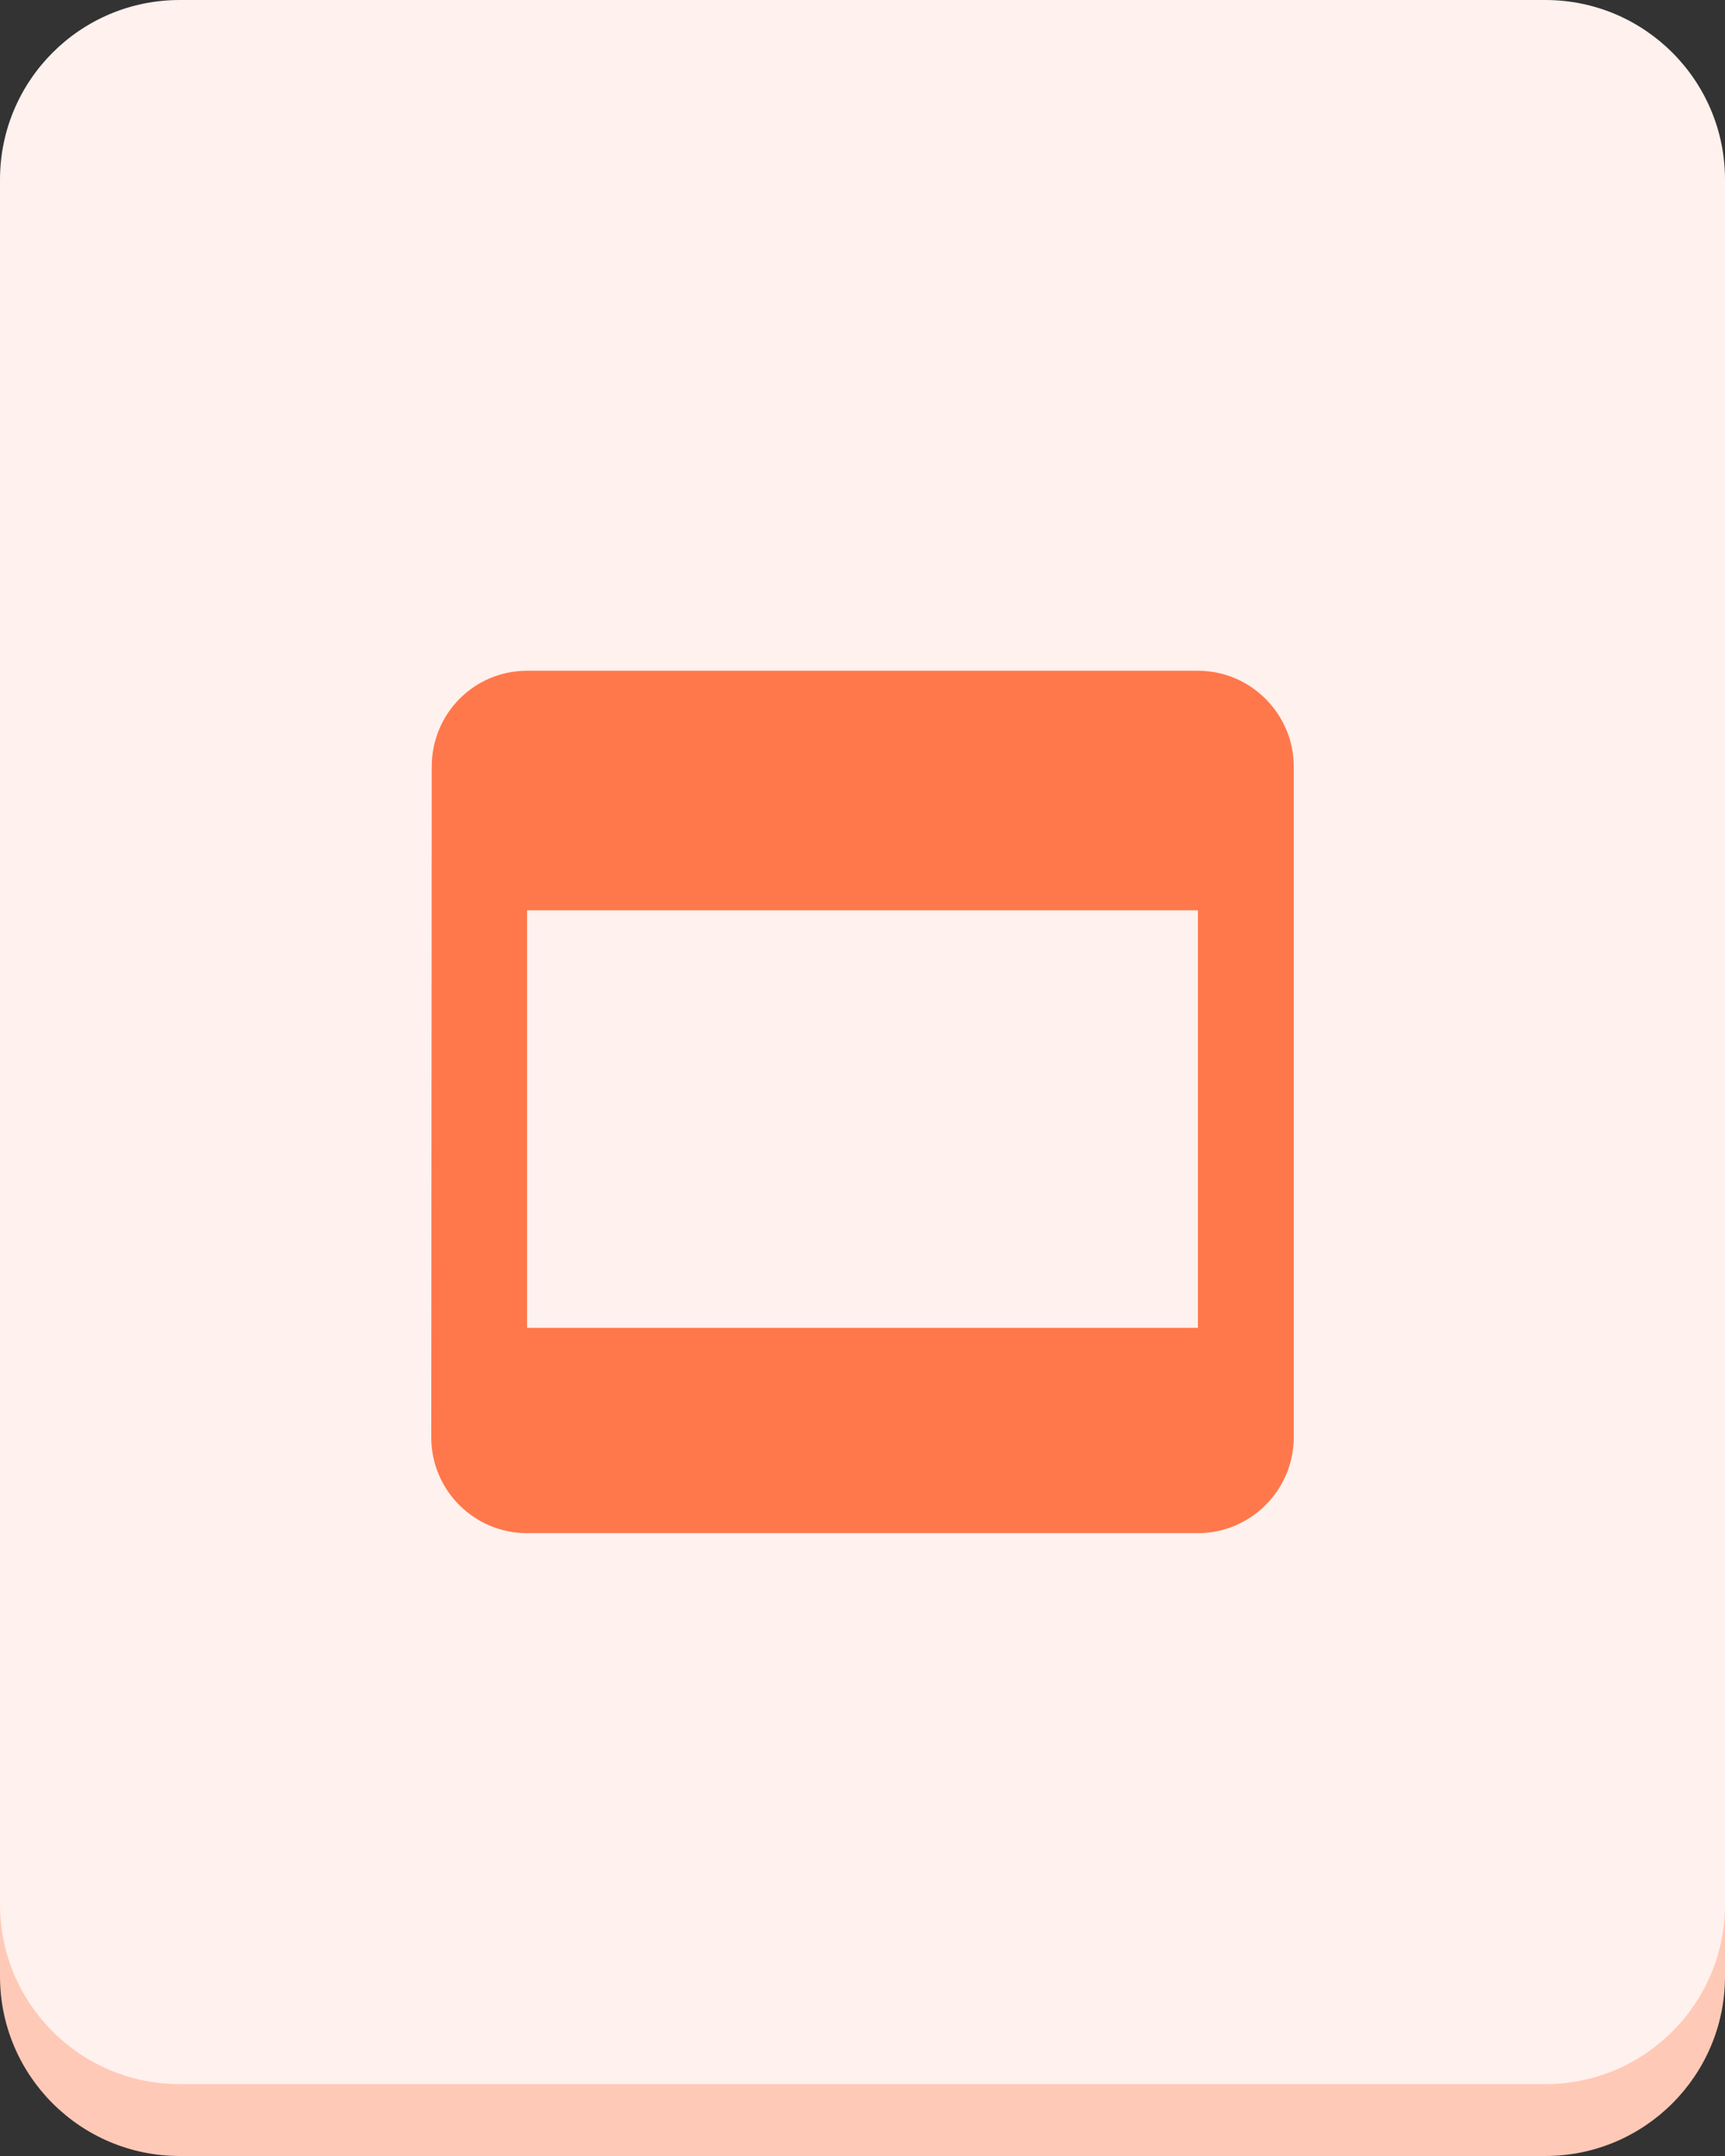 <svg width="36" height="45" viewBox="0 0 36 45" fill="none" xmlns="http://www.w3.org/2000/svg">
<rect x="0" y="0" width="36" height="45" fill="#333333" stroke="none"/>
<path d="M32.25 1.5H3.75C1.679 1.5 0 3.179 0 5.25V41.25C0 43.321 1.679 45 3.75 45H32.25C34.321 45 36 43.321 36 41.25V5.25C36 3.179 34.321 1.5 32.25 1.5Z" fill="#FFC9B7"/>
<path d="M32.25 0H3.75C1.679 0 0 1.679 0 3.75V39.75C0 41.821 1.679 43.5 3.75 43.5H32.25C34.321 43.5 36 41.821 36 39.75V3.75C36 1.679 34.321 0 32.25 0Z" fill="#FFF1ED"/>
<path d="M12 14H11C9.89 14 9.01 14.9 9.01 16L9 30C9 31.1 9.89 32 11 32H25C26.1 32 27 31.1 27 30V16C27 14.9 26.1 14 25 14H12ZM25 27.714H11V19H25V27.714Z" fill="#FF784B"/>
</svg>

